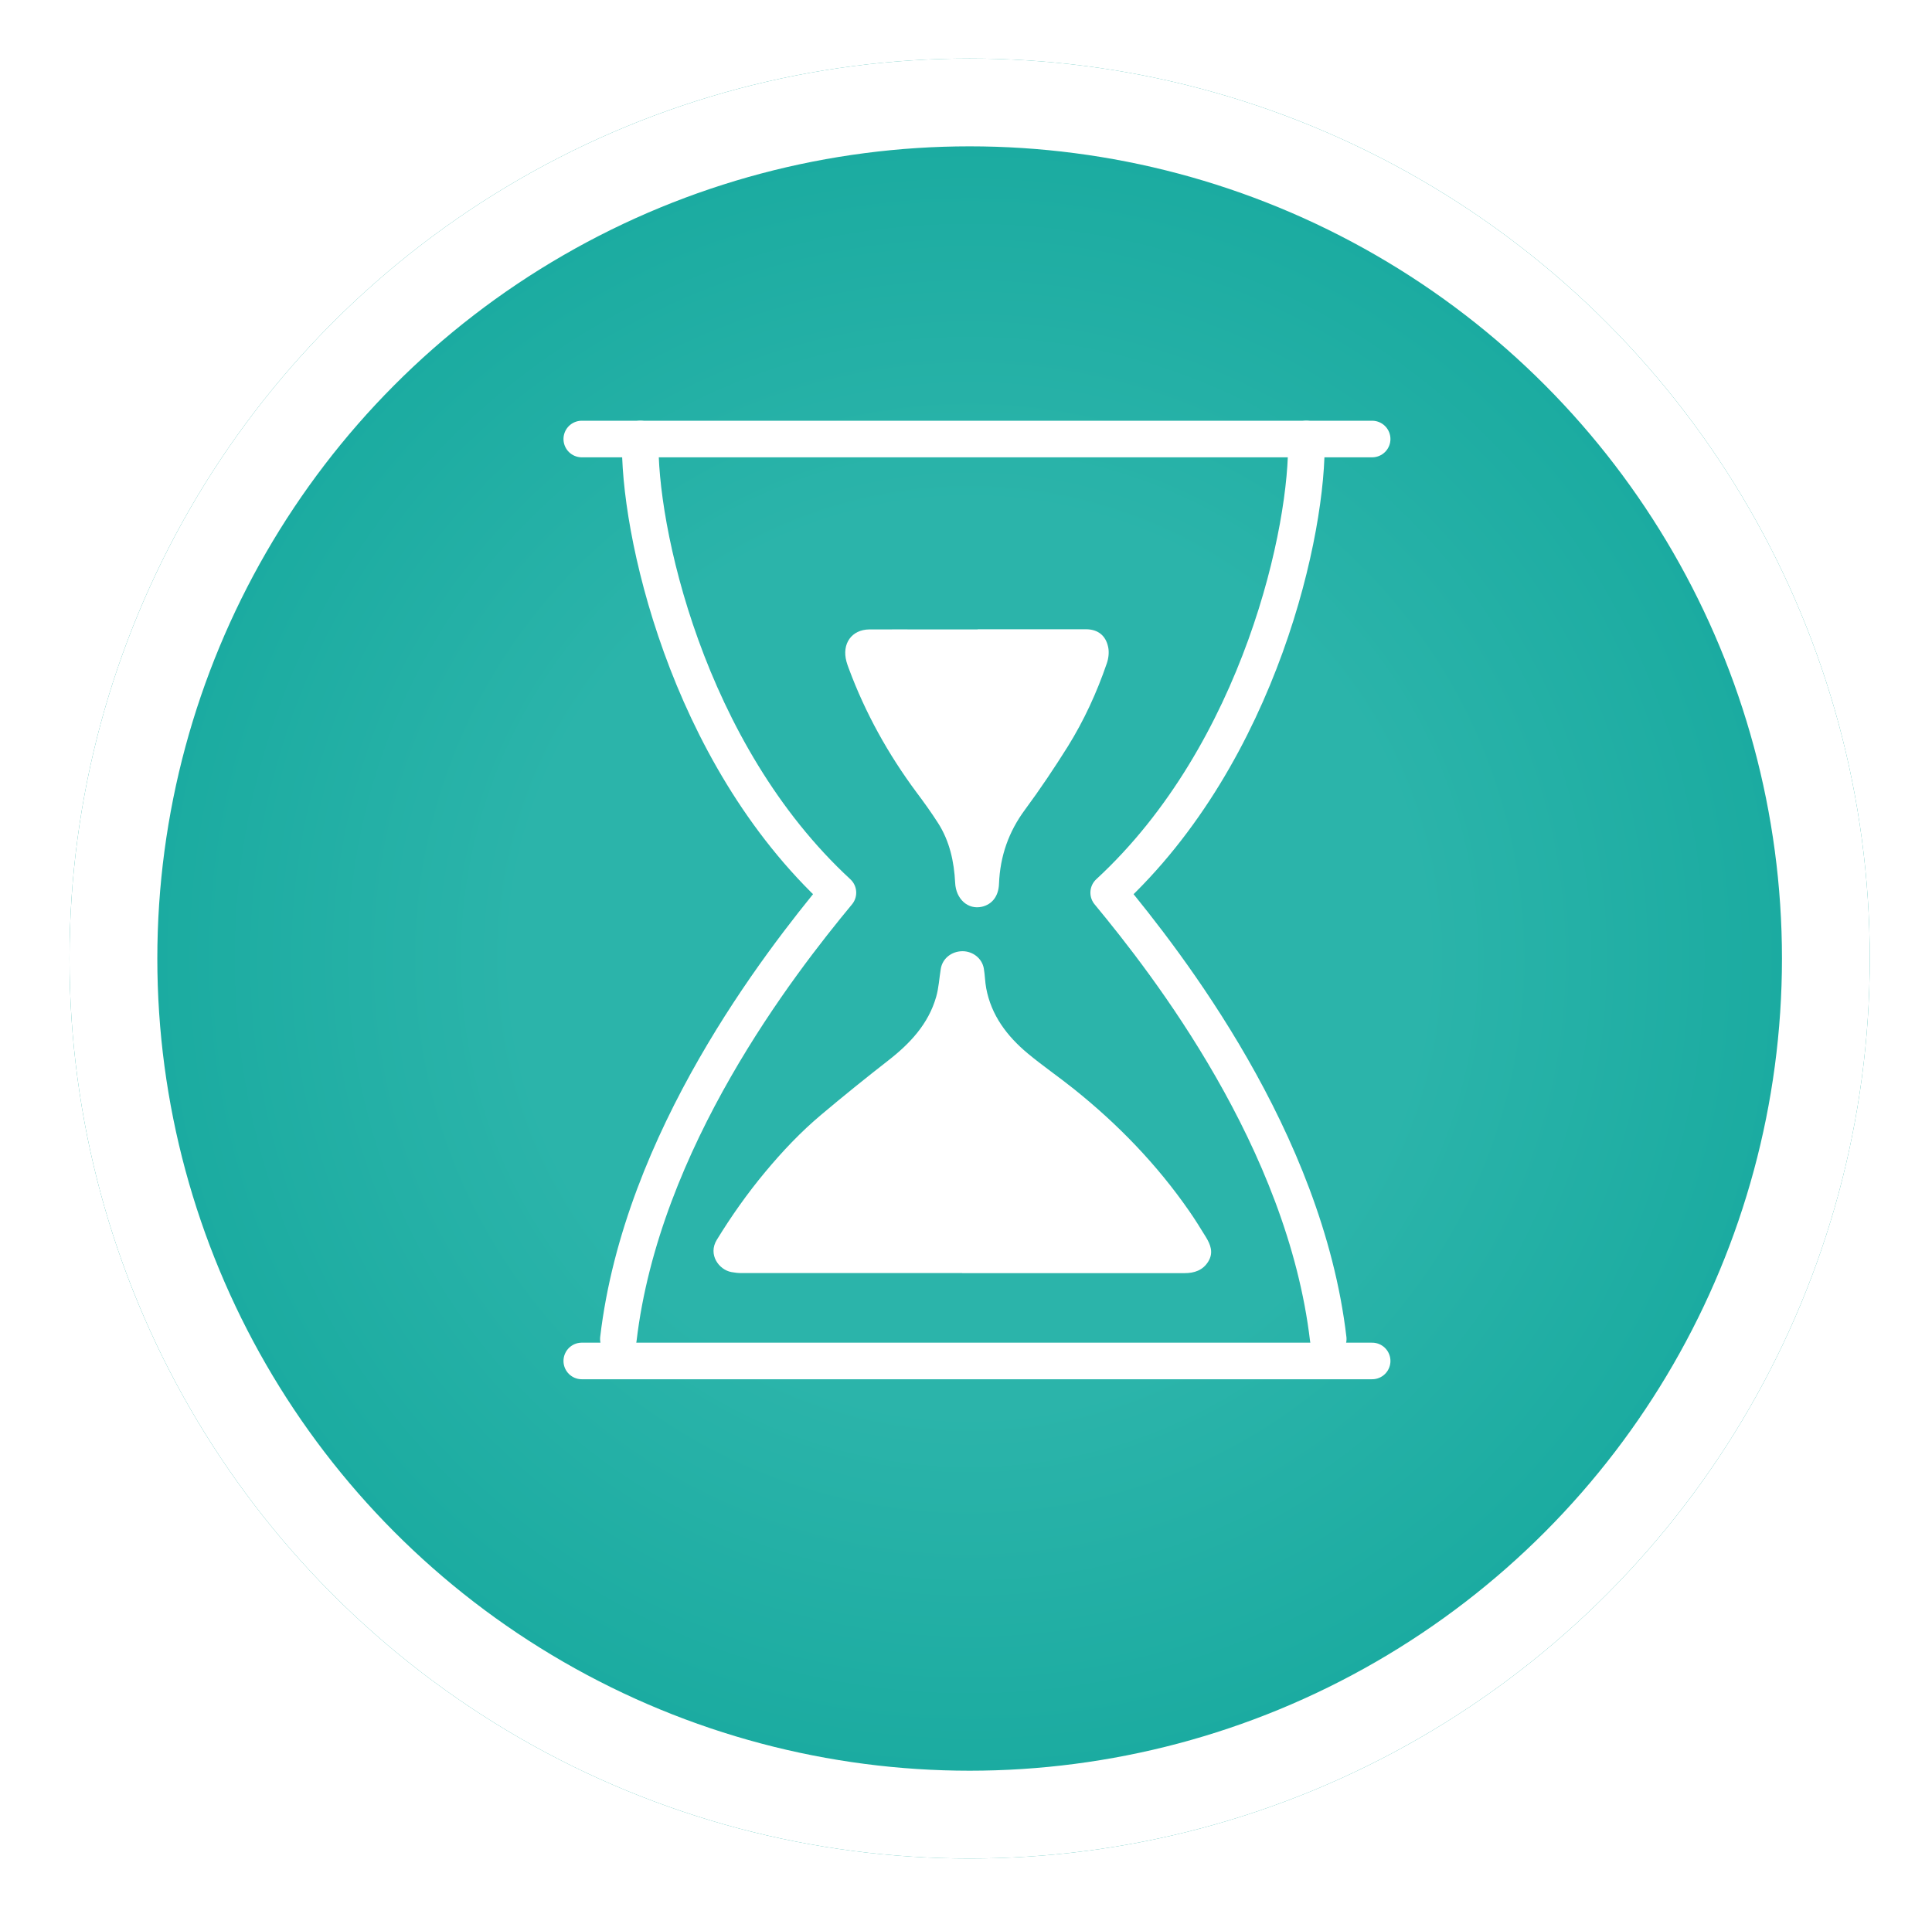 <svg width="132" height="131" viewBox="0 0 132 131" fill="none" xmlns="http://www.w3.org/2000/svg">
<g filter="url(#filter0_d_716_3252)">
<circle cx="66.249" cy="61.5" r="61.5" fill="url(#paint0_radial_716_3252)"/>
<circle cx="66.249" cy="61.5" r="58.5" stroke="white" stroke-width="6"/>
</g>
<path d="M65.744 86.995C60.716 86.995 55.694 86.995 50.666 86.995C50.438 86.995 50.204 86.969 49.975 86.927C49.114 86.77 48.36 85.726 48.971 84.728C49.965 83.104 51.06 81.553 52.282 80.086C53.457 78.676 54.711 77.345 56.119 76.165C57.613 74.906 59.133 73.679 60.674 72.478C62.173 71.313 63.427 69.977 63.958 68.133C64.139 67.512 64.171 66.849 64.277 66.206C64.389 65.507 65 65.01 65.749 65C66.462 64.995 67.094 65.486 67.216 66.175C67.296 66.624 67.296 67.084 67.381 67.533C67.726 69.376 68.795 70.796 70.208 71.977C71.229 72.828 72.329 73.58 73.365 74.41C76.394 76.833 79.062 79.595 81.263 82.775C81.656 83.339 82.017 83.93 82.379 84.514C82.703 85.042 82.926 85.585 82.559 86.196C82.188 86.807 81.603 87 80.923 87C75.863 87 70.803 87 65.744 87V86.995Z" fill="white"/>
<path d="M66.793 43C69.262 43 71.731 43 74.195 43C74.994 43 75.547 43.411 75.714 44.221C75.787 44.566 75.74 44.983 75.625 45.317C74.942 47.316 74.065 49.227 72.958 51.007C72.034 52.481 71.063 53.932 70.035 55.323C68.918 56.829 68.328 58.5 68.255 60.395C68.224 61.238 67.79 61.797 67.091 61.961C66.146 62.18 65.311 61.447 65.259 60.324C65.186 58.867 64.878 57.476 64.095 56.249C63.63 55.52 63.124 54.819 62.607 54.129C60.686 51.539 59.126 48.74 57.993 45.684C57.935 45.525 57.873 45.366 57.831 45.202C57.502 43.986 58.191 43.022 59.397 43.011C60.78 43.005 62.158 43.011 63.541 43.011C64.627 43.011 65.718 43.011 66.804 43.011L66.793 43Z" fill="white"/>
<path d="M39.749 30L93.749 30" stroke="white" stroke-width="2.5" stroke-linecap="round"/>
<path d="M39.749 93L93.749 93" stroke="white" stroke-width="2.5" stroke-linecap="round"/>
<path d="M43.749 30C43.582 36 46.849 51.4 57.249 61C53.249 65.833 43.849 77.9 42.249 91.5" stroke="white" stroke-width="2.5" stroke-linecap="round" stroke-linejoin="round"/>
<path d="M89.249 30C89.416 36 86.149 51.4 75.749 61C79.749 65.833 89.149 77.9 90.749 91.5" stroke="white" stroke-width="2.5" stroke-linecap="round" stroke-linejoin="round"/>
<defs>
<filter id="filter0_d_716_3252" x="0.749" y="0" width="131" height="131" filterUnits="userSpaceOnUse" color-interpolation-filters="sRGB">
<feFlood flood-opacity="0" result="BackgroundImageFix"/>
<feColorMatrix in="SourceAlpha" type="matrix" values="0 0 0 0 0 0 0 0 0 0 0 0 0 0 0 0 0 0 127 0" result="hardAlpha"/>
<feOffset dy="4"/>
<feGaussianBlur stdDeviation="2"/>
<feComposite in2="hardAlpha" operator="out"/>
<feColorMatrix type="matrix" values="0 0 0 0 0.575 0 0 0 0 0.575 0 0 0 0 0.575 0 0 0 0.25 0"/>
<feBlend mode="multiply" in2="BackgroundImageFix" result="effect1_dropShadow_716_3252"/>
<feBlend mode="normal" in="SourceGraphic" in2="effect1_dropShadow_716_3252" result="shape"/>
</filter>
<radialGradient id="paint0_radial_716_3252" cx="0" cy="0" r="1" gradientUnits="userSpaceOnUse" gradientTransform="translate(66.249 61.5) rotate(90) scale(61.5)">
<stop offset="0.5" stop-color="#2BB4AA"/>
<stop offset="1" stop-color="#17A99E"/>
</radialGradient>
</defs>
</svg>
